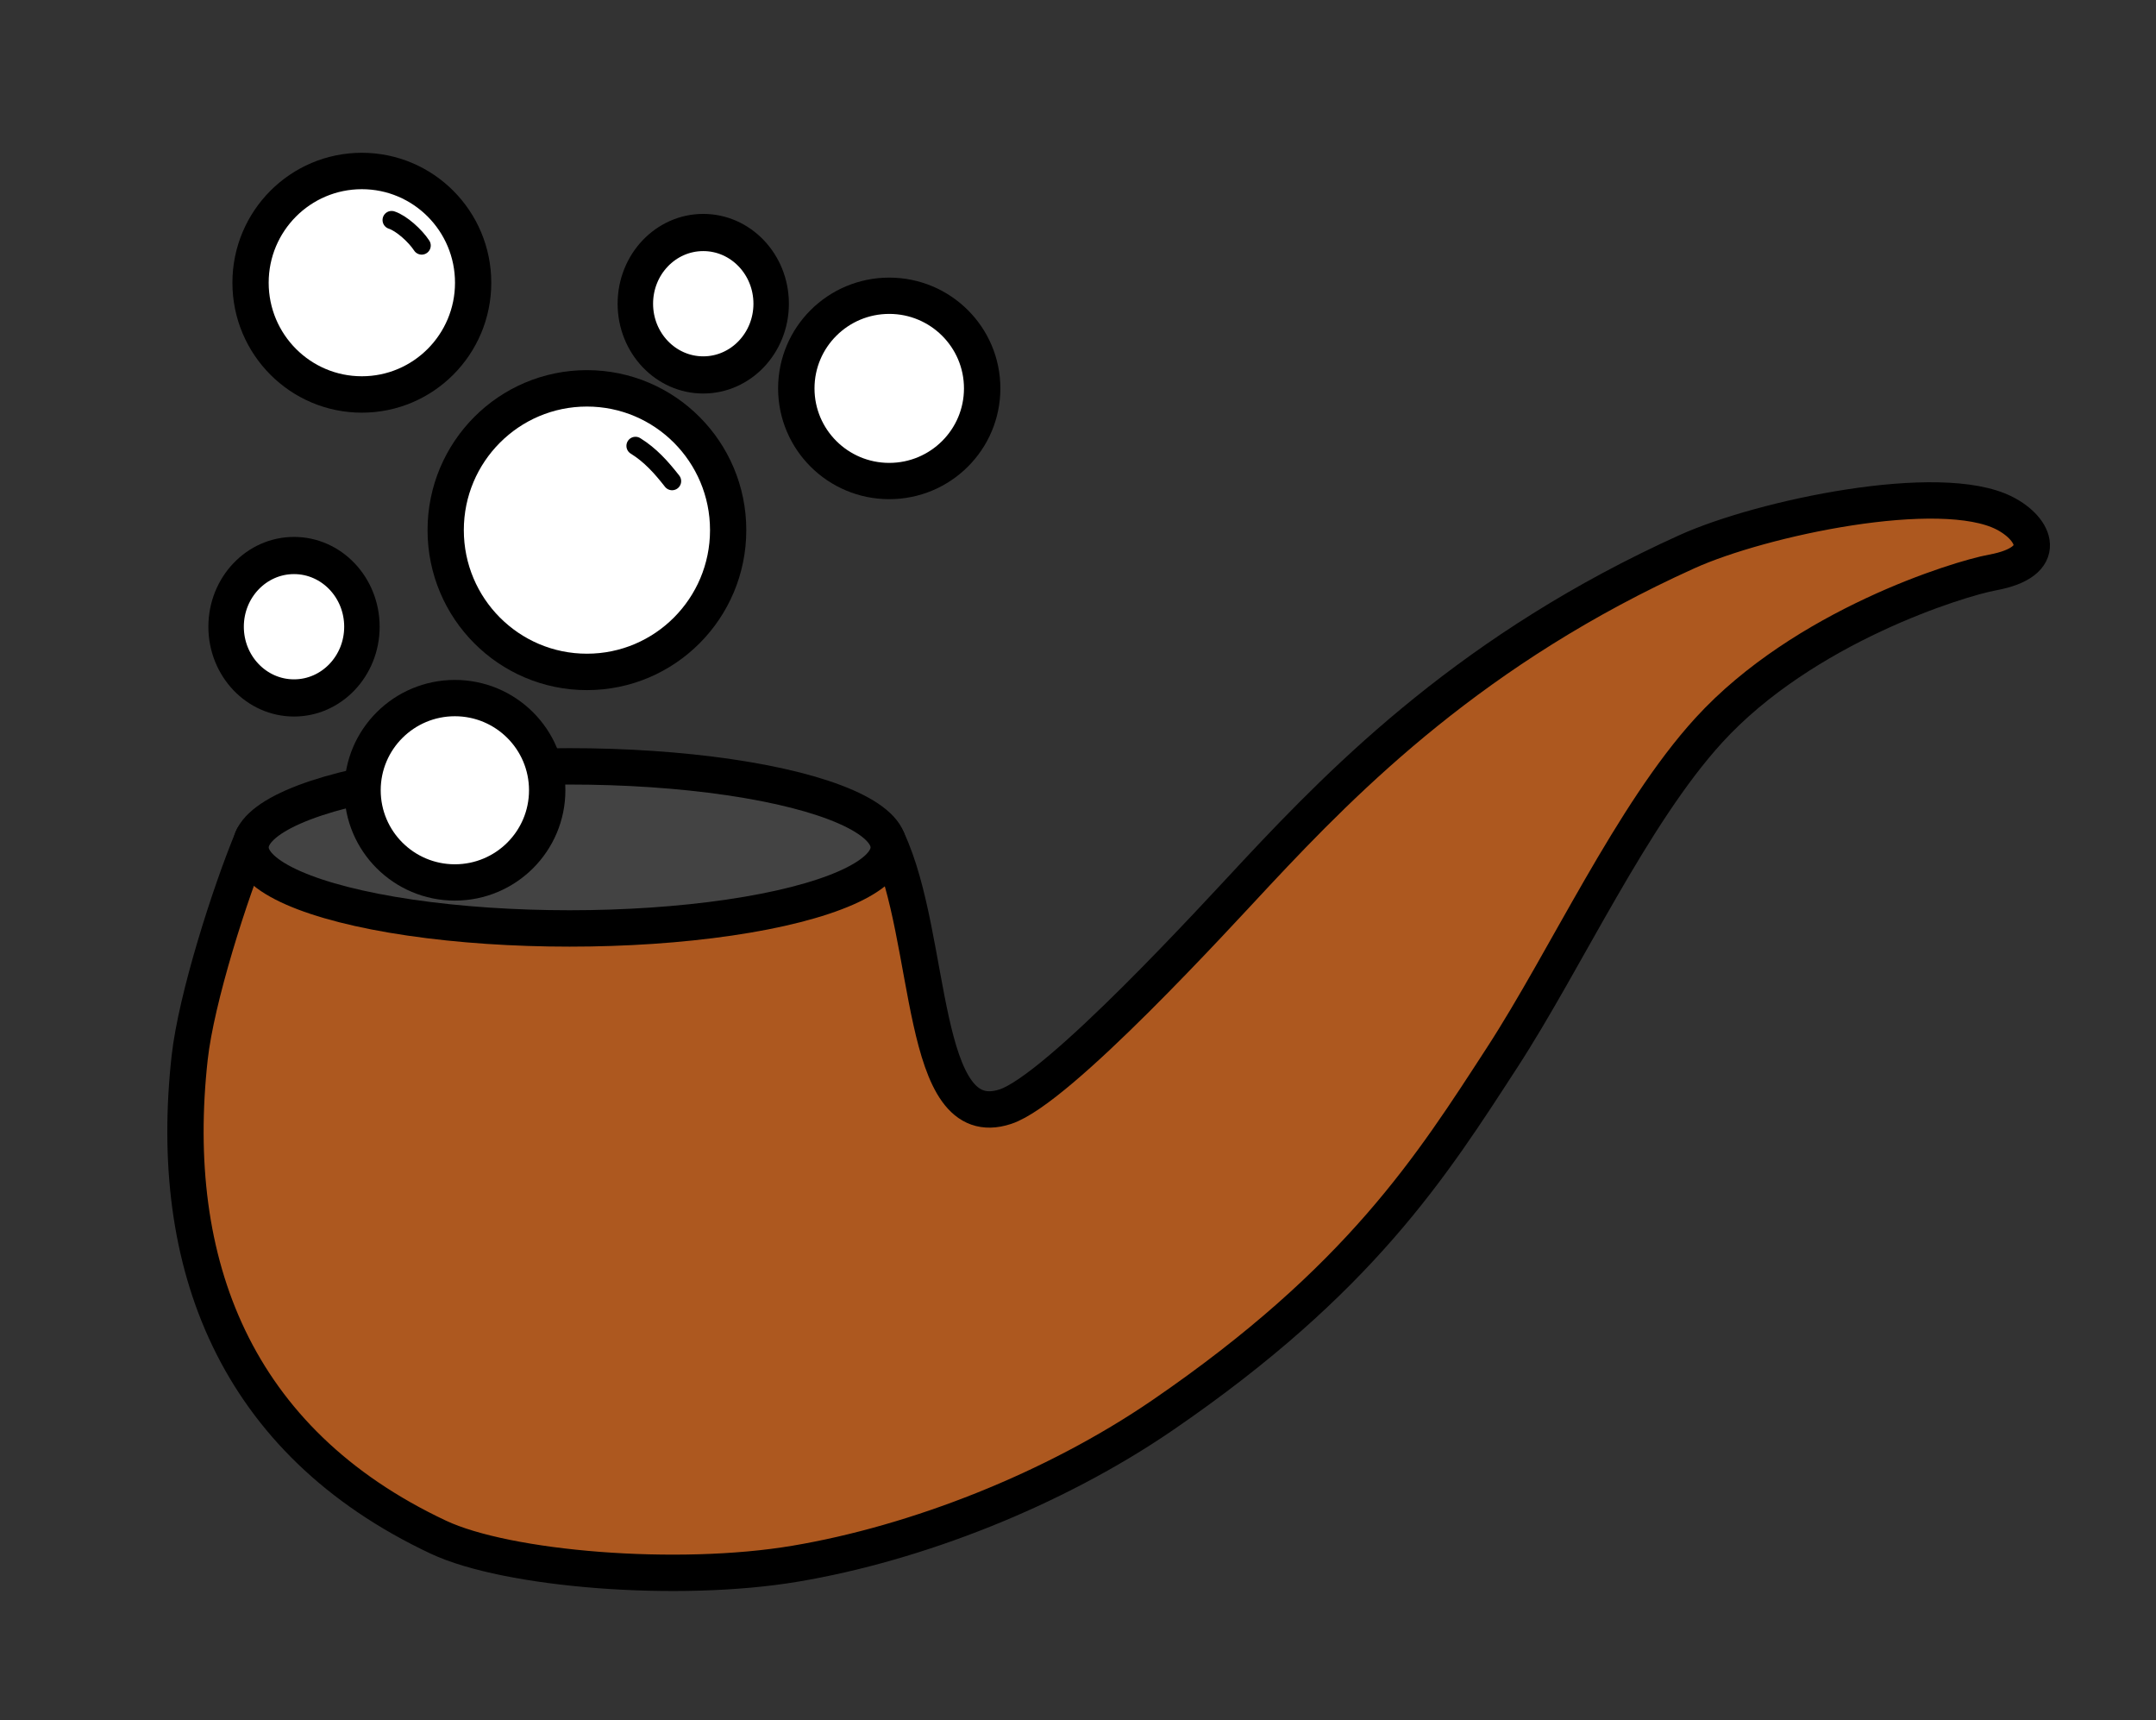 <?xml version="1.0" encoding="UTF-8" standalone="no"?>
<!DOCTYPE svg PUBLIC "-//W3C//DTD SVG 1.1//EN" "http://www.w3.org/Graphics/SVG/1.1/DTD/svg11.dtd">
<svg width="100%" height="100%" viewBox="0 0 989 789" version="1.1" xmlns="http://www.w3.org/2000/svg" xmlns:xlink="http://www.w3.org/1999/xlink" xml:space="preserve" xmlns:serif="http://www.serif.com/" style="fill-rule:evenodd;clip-rule:evenodd;stroke-linecap:round;stroke-linejoin:round;stroke-miterlimit:1.5;">
    <rect x="0" y="0" width="989" height="789" fill="#333333" stroke="none"/>
    <g id="Artboard1" transform="matrix(0.398,0,0,0.225,0,0)">
        <rect x="0" y="0" width="2480.32" height="3507.87" style="fill:none;"/>
        <g transform="matrix(2.51,0,0,4.449,-2342.54,-5159.79)">
            <path d="M1049.41,1543.51C1038.82,1568.87 1023.38,1617.27 1020.37,1644.4C1009.97,1738.41 1040.88,1820.03 1134.53,1864C1166.14,1878.85 1244.46,1885.25 1298.52,1876.16C1353.96,1866.85 1417.12,1842.3 1467.18,1808.09C1557.94,1746.06 1590.82,1693.79 1623.09,1644.21C1652.4,1599.19 1682.57,1532.96 1717.98,1494.3C1761.5,1446.79 1832.65,1424.9 1848.18,1422.06C1874.94,1417.15 1867.8,1402.04 1853.7,1394.86C1824.08,1379.77 1742.3,1397.03 1708.01,1412.48C1610.19,1456.57 1552.1,1515.12 1510.39,1559.57C1492.16,1579.01 1419.4,1658.76 1394.94,1666.78C1355.08,1679.86 1361.98,1589.84 1340.77,1544.61" style="fill:rgb(173,88,31);stroke:black;stroke-width:16.67px;"/>
        </g>
        <g transform="matrix(2.51,0,0,4.449,-2360.55,-5271.68)">
            <ellipse cx="1202.03" cy="1573.15" rx="146.515" ry="37.134" style="fill:rgb(67,67,67);stroke:black;stroke-width:16.67px;"/>
        </g>
        <g transform="matrix(2.606,0,0,4.627,-2443.22,-5380.28)">
            <circle cx="1097.57" cy="1287.35" r="49.224" style="fill:white;stroke:black;stroke-width:16.04px;"/>
        </g>
        <g transform="matrix(3.307,0,0,5.871,-2953.2,-6477.47)">
            <circle cx="1097.57" cy="1287.35" r="49.224" style="fill:white;stroke:black;stroke-width:12.64px;"/>
        </g>
        <g transform="matrix(2.176,0,0,3.836,-1363.41,-4146.61)">
            <circle cx="1097.57" cy="1287.35" r="49.224" style="fill:white;stroke:black;stroke-width:19.28px;"/>
        </g>
        <g transform="matrix(1.59,0,0,2.949,-934.587,-3177.33)">
            <circle cx="1097.57" cy="1287.35" r="49.224" style="fill:white;stroke:black;stroke-width:25.7px;"/>
        </g>
        <g transform="matrix(1.59,0,0,2.949,-1406.27,-2518.94)">
            <circle cx="1097.57" cy="1287.35" r="49.224" style="fill:white;stroke:black;stroke-width:25.7px;"/>
        </g>
        <g transform="matrix(2.162,0,0,3.817,-1848.69,-3303.01)">
            <circle cx="1097.57" cy="1287.35" r="49.224" style="fill:white;stroke:black;stroke-width:19.39px;"/>
        </g>
        <g transform="matrix(2.51,0,0,4.449,3.95,-77.387)">
            <path d="M307.043,237.828C302.107,231.531 297.069,225.889 290.235,221.67" style="fill:rgb(235,235,235);stroke:black;stroke-width:8.33px;"/>
        </g>
        <g transform="matrix(2.51,0,0,4.449,-284.663,-557.616)">
            <path d="M307.043,237.828C304.152,233.398 297.793,227.626 293.234,226.146" style="fill:rgb(235,235,235);stroke:black;stroke-width:8.33px;"/>
        </g>
    </g>
</svg>
